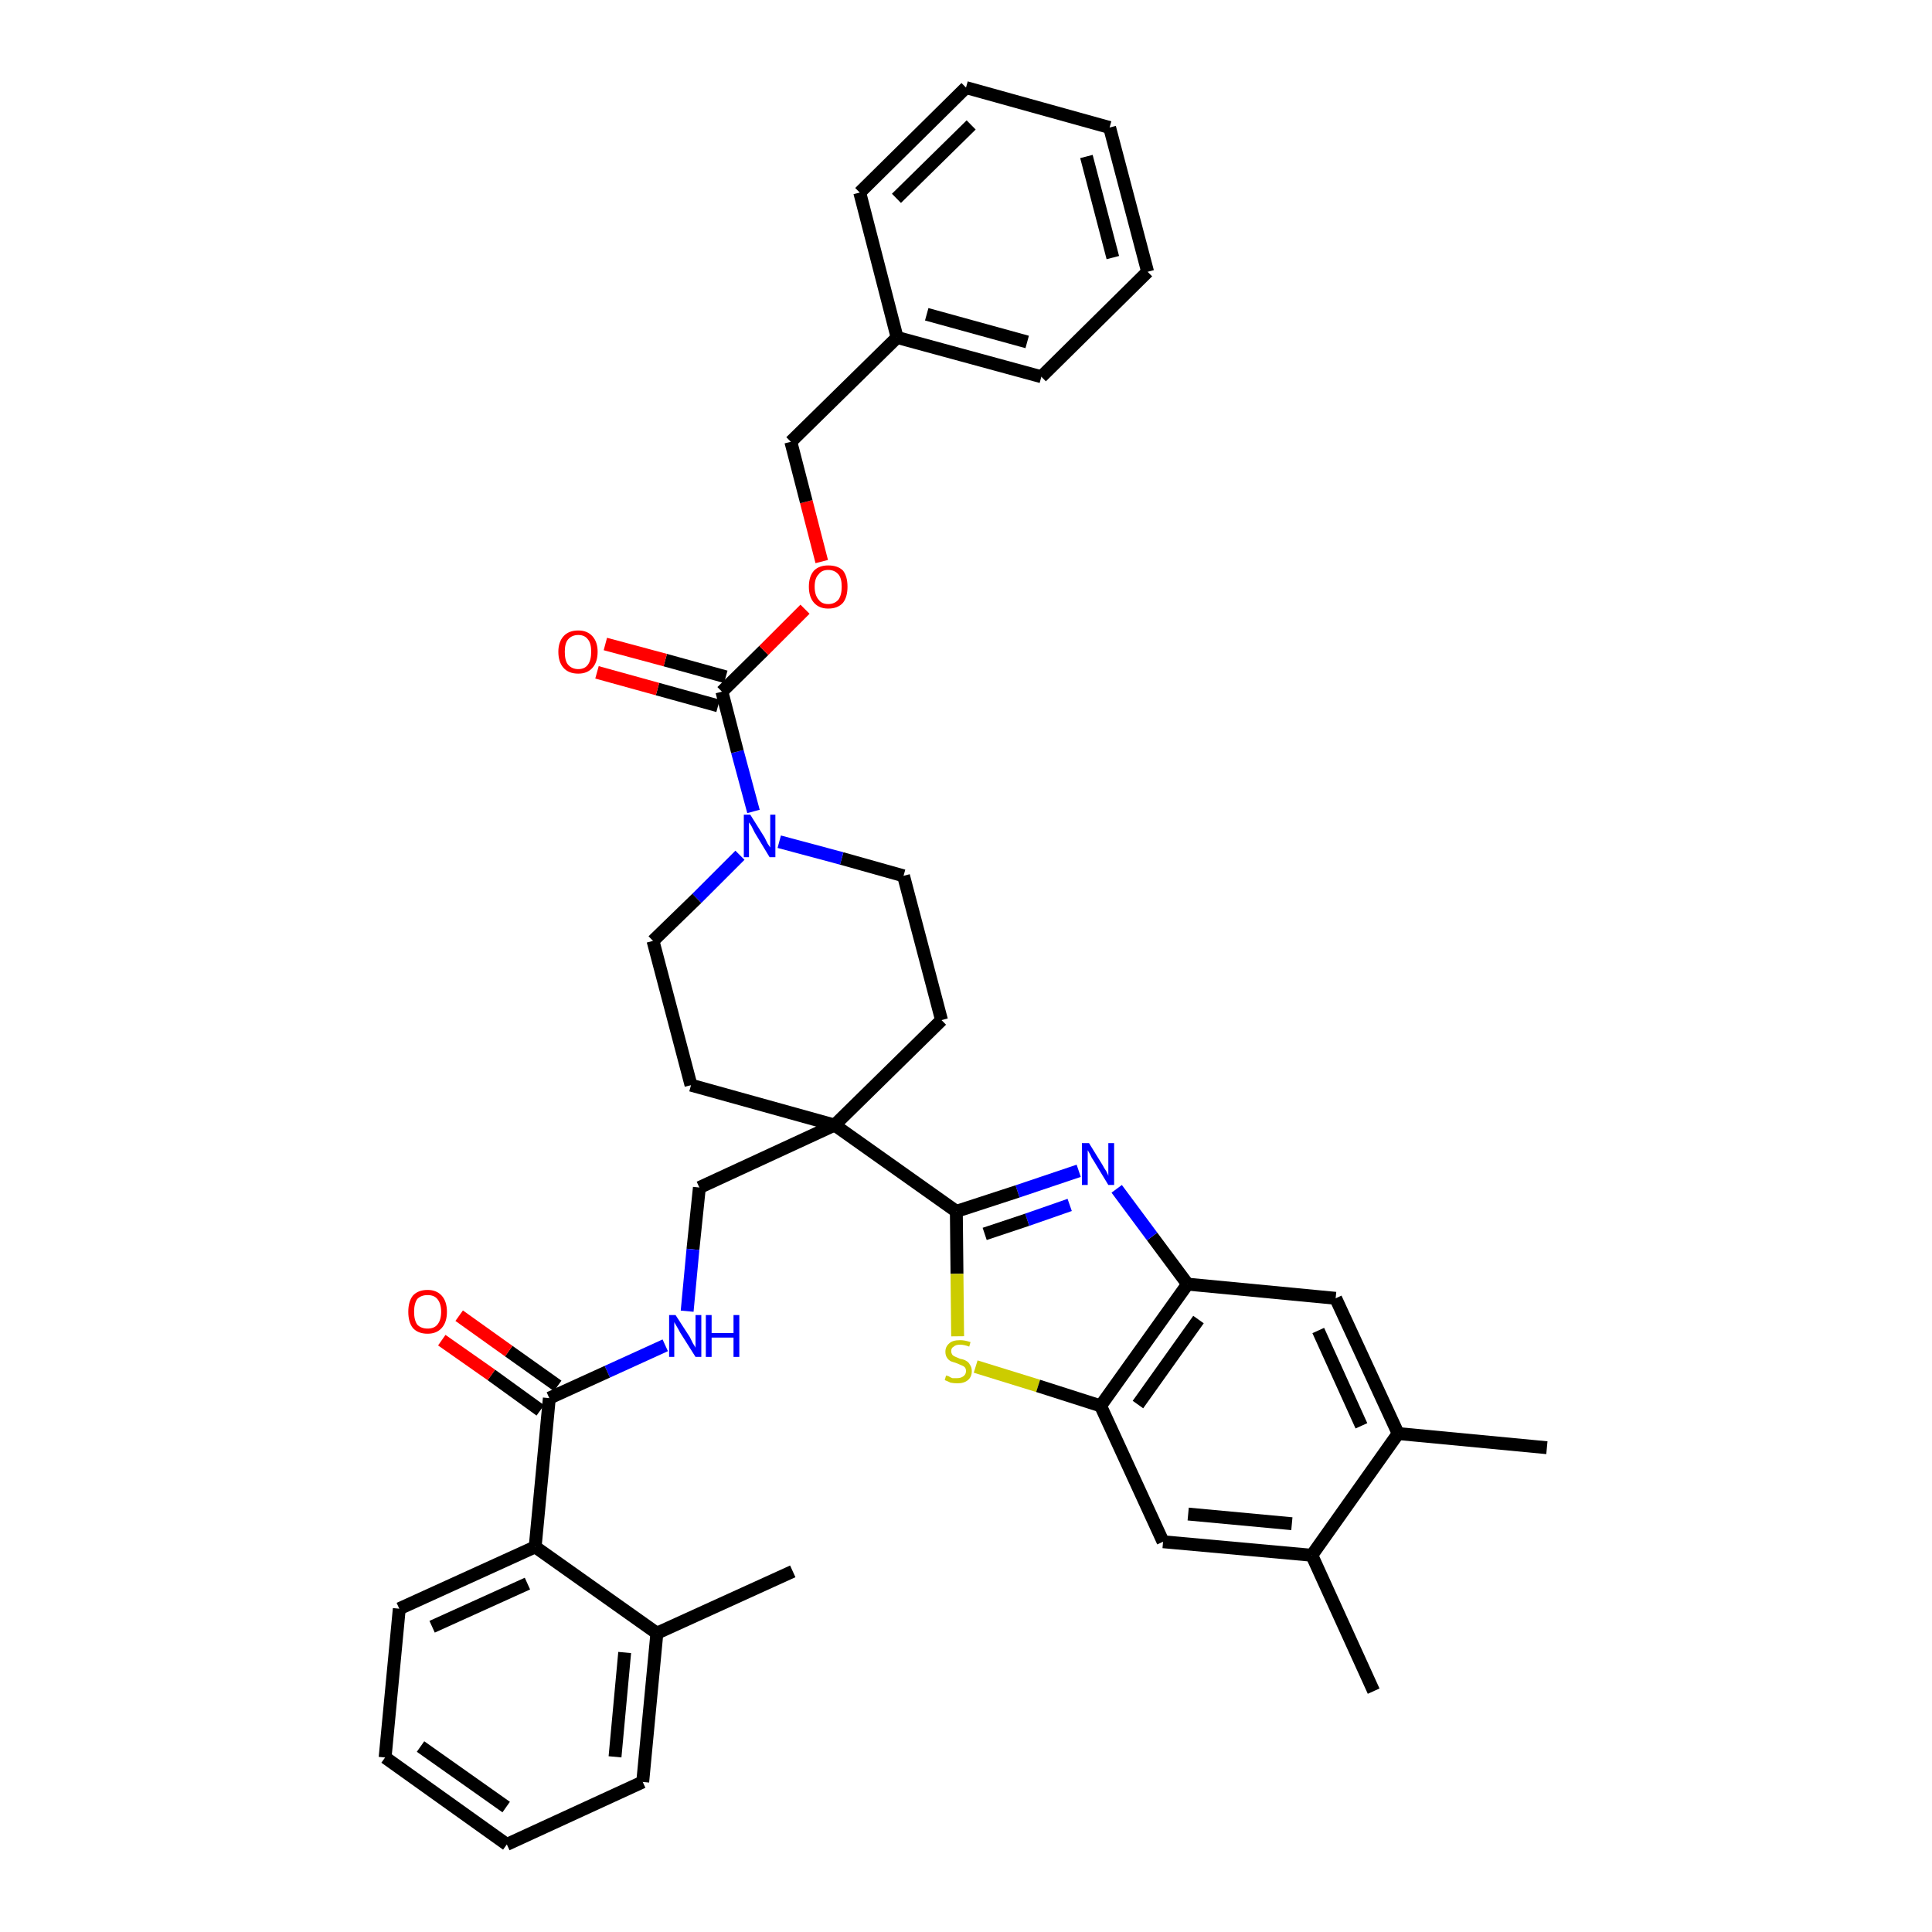 <?xml version='1.0' encoding='iso-8859-1'?>
<svg version='1.1' baseProfile='full'
              xmlns='http://www.w3.org/2000/svg'
                      xmlns:rdkit='http://www.rdkit.org/xml'
                      xmlns:xlink='http://www.w3.org/1999/xlink'
                  xml:space='preserve'
width='300px' height='300px' viewBox='0 0 300 300'>
<!-- END OF HEADER -->
<path class='bond-0 atom-0 atom-1' d='M 240.2,224.8 L 217.1,222.6' style='fill:none;fill-rule:evenodd;stroke:#000000;stroke-width:2.0px;stroke-linecap:butt;stroke-linejoin:miter;stroke-opacity:1' />
<path class='bond-1 atom-1 atom-2' d='M 217.1,222.6 L 207.4,201.6' style='fill:none;fill-rule:evenodd;stroke:#000000;stroke-width:2.0px;stroke-linecap:butt;stroke-linejoin:miter;stroke-opacity:1' />
<path class='bond-1 atom-1 atom-2' d='M 211.4,221.4 L 204.7,206.6' style='fill:none;fill-rule:evenodd;stroke:#000000;stroke-width:2.0px;stroke-linecap:butt;stroke-linejoin:miter;stroke-opacity:1' />
<path class='bond-37 atom-36 atom-1' d='M 203.7,241.5 L 217.1,222.6' style='fill:none;fill-rule:evenodd;stroke:#000000;stroke-width:2.0px;stroke-linecap:butt;stroke-linejoin:miter;stroke-opacity:1' />
<path class='bond-2 atom-2 atom-3' d='M 207.4,201.6 L 184.4,199.4' style='fill:none;fill-rule:evenodd;stroke:#000000;stroke-width:2.0px;stroke-linecap:butt;stroke-linejoin:miter;stroke-opacity:1' />
<path class='bond-3 atom-3 atom-4' d='M 184.4,199.4 L 178.9,192.0' style='fill:none;fill-rule:evenodd;stroke:#000000;stroke-width:2.0px;stroke-linecap:butt;stroke-linejoin:miter;stroke-opacity:1' />
<path class='bond-3 atom-3 atom-4' d='M 178.9,192.0 L 173.4,184.6' style='fill:none;fill-rule:evenodd;stroke:#0000FF;stroke-width:2.0px;stroke-linecap:butt;stroke-linejoin:miter;stroke-opacity:1' />
<path class='bond-38 atom-34 atom-3' d='M 170.9,218.3 L 184.4,199.4' style='fill:none;fill-rule:evenodd;stroke:#000000;stroke-width:2.0px;stroke-linecap:butt;stroke-linejoin:miter;stroke-opacity:1' />
<path class='bond-38 atom-34 atom-3' d='M 176.7,218.1 L 186.1,204.9' style='fill:none;fill-rule:evenodd;stroke:#000000;stroke-width:2.0px;stroke-linecap:butt;stroke-linejoin:miter;stroke-opacity:1' />
<path class='bond-4 atom-4 atom-5' d='M 167.5,181.8 L 158.0,185.0' style='fill:none;fill-rule:evenodd;stroke:#0000FF;stroke-width:2.0px;stroke-linecap:butt;stroke-linejoin:miter;stroke-opacity:1' />
<path class='bond-4 atom-4 atom-5' d='M 158.0,185.0 L 148.5,188.1' style='fill:none;fill-rule:evenodd;stroke:#000000;stroke-width:2.0px;stroke-linecap:butt;stroke-linejoin:miter;stroke-opacity:1' />
<path class='bond-4 atom-4 atom-5' d='M 166.1,187.1 L 159.5,189.4' style='fill:none;fill-rule:evenodd;stroke:#0000FF;stroke-width:2.0px;stroke-linecap:butt;stroke-linejoin:miter;stroke-opacity:1' />
<path class='bond-4 atom-4 atom-5' d='M 159.5,189.4 L 152.9,191.6' style='fill:none;fill-rule:evenodd;stroke:#000000;stroke-width:2.0px;stroke-linecap:butt;stroke-linejoin:miter;stroke-opacity:1' />
<path class='bond-5 atom-5 atom-6' d='M 148.5,188.1 L 129.6,174.7' style='fill:none;fill-rule:evenodd;stroke:#000000;stroke-width:2.0px;stroke-linecap:butt;stroke-linejoin:miter;stroke-opacity:1' />
<path class='bond-32 atom-5 atom-33' d='M 148.5,188.1 L 148.6,197.8' style='fill:none;fill-rule:evenodd;stroke:#000000;stroke-width:2.0px;stroke-linecap:butt;stroke-linejoin:miter;stroke-opacity:1' />
<path class='bond-32 atom-5 atom-33' d='M 148.6,197.8 L 148.7,207.5' style='fill:none;fill-rule:evenodd;stroke:#CCCC00;stroke-width:2.0px;stroke-linecap:butt;stroke-linejoin:miter;stroke-opacity:1' />
<path class='bond-6 atom-6 atom-7' d='M 129.6,174.7 L 108.6,184.4' style='fill:none;fill-rule:evenodd;stroke:#000000;stroke-width:2.0px;stroke-linecap:butt;stroke-linejoin:miter;stroke-opacity:1' />
<path class='bond-17 atom-6 atom-18' d='M 129.6,174.7 L 146.2,158.4' style='fill:none;fill-rule:evenodd;stroke:#000000;stroke-width:2.0px;stroke-linecap:butt;stroke-linejoin:miter;stroke-opacity:1' />
<path class='bond-39 atom-32 atom-6' d='M 107.3,168.5 L 129.6,174.7' style='fill:none;fill-rule:evenodd;stroke:#000000;stroke-width:2.0px;stroke-linecap:butt;stroke-linejoin:miter;stroke-opacity:1' />
<path class='bond-7 atom-7 atom-8' d='M 108.6,184.4 L 107.6,194.0' style='fill:none;fill-rule:evenodd;stroke:#000000;stroke-width:2.0px;stroke-linecap:butt;stroke-linejoin:miter;stroke-opacity:1' />
<path class='bond-7 atom-7 atom-8' d='M 107.6,194.0 L 106.7,203.6' style='fill:none;fill-rule:evenodd;stroke:#0000FF;stroke-width:2.0px;stroke-linecap:butt;stroke-linejoin:miter;stroke-opacity:1' />
<path class='bond-8 atom-8 atom-9' d='M 103.3,208.9 L 94.3,213.0' style='fill:none;fill-rule:evenodd;stroke:#0000FF;stroke-width:2.0px;stroke-linecap:butt;stroke-linejoin:miter;stroke-opacity:1' />
<path class='bond-8 atom-8 atom-9' d='M 94.3,213.0 L 85.3,217.1' style='fill:none;fill-rule:evenodd;stroke:#000000;stroke-width:2.0px;stroke-linecap:butt;stroke-linejoin:miter;stroke-opacity:1' />
<path class='bond-9 atom-9 atom-10' d='M 86.6,215.2 L 79.0,209.8' style='fill:none;fill-rule:evenodd;stroke:#000000;stroke-width:2.0px;stroke-linecap:butt;stroke-linejoin:miter;stroke-opacity:1' />
<path class='bond-9 atom-9 atom-10' d='M 79.0,209.8 L 71.3,204.3' style='fill:none;fill-rule:evenodd;stroke:#FF0000;stroke-width:2.0px;stroke-linecap:butt;stroke-linejoin:miter;stroke-opacity:1' />
<path class='bond-9 atom-9 atom-10' d='M 83.9,219.0 L 76.3,213.5' style='fill:none;fill-rule:evenodd;stroke:#000000;stroke-width:2.0px;stroke-linecap:butt;stroke-linejoin:miter;stroke-opacity:1' />
<path class='bond-9 atom-9 atom-10' d='M 76.3,213.5 L 68.6,208.1' style='fill:none;fill-rule:evenodd;stroke:#FF0000;stroke-width:2.0px;stroke-linecap:butt;stroke-linejoin:miter;stroke-opacity:1' />
<path class='bond-10 atom-9 atom-11' d='M 85.3,217.1 L 83.1,240.2' style='fill:none;fill-rule:evenodd;stroke:#000000;stroke-width:2.0px;stroke-linecap:butt;stroke-linejoin:miter;stroke-opacity:1' />
<path class='bond-11 atom-11 atom-12' d='M 83.1,240.2 L 62.0,249.8' style='fill:none;fill-rule:evenodd;stroke:#000000;stroke-width:2.0px;stroke-linecap:butt;stroke-linejoin:miter;stroke-opacity:1' />
<path class='bond-11 atom-11 atom-12' d='M 81.9,245.9 L 67.1,252.6' style='fill:none;fill-rule:evenodd;stroke:#000000;stroke-width:2.0px;stroke-linecap:butt;stroke-linejoin:miter;stroke-opacity:1' />
<path class='bond-40 atom-16 atom-11' d='M 102.0,253.6 L 83.1,240.2' style='fill:none;fill-rule:evenodd;stroke:#000000;stroke-width:2.0px;stroke-linecap:butt;stroke-linejoin:miter;stroke-opacity:1' />
<path class='bond-12 atom-12 atom-13' d='M 62.0,249.8 L 59.8,272.9' style='fill:none;fill-rule:evenodd;stroke:#000000;stroke-width:2.0px;stroke-linecap:butt;stroke-linejoin:miter;stroke-opacity:1' />
<path class='bond-13 atom-13 atom-14' d='M 59.8,272.9 L 78.7,286.4' style='fill:none;fill-rule:evenodd;stroke:#000000;stroke-width:2.0px;stroke-linecap:butt;stroke-linejoin:miter;stroke-opacity:1' />
<path class='bond-13 atom-13 atom-14' d='M 65.3,271.2 L 78.6,280.6' style='fill:none;fill-rule:evenodd;stroke:#000000;stroke-width:2.0px;stroke-linecap:butt;stroke-linejoin:miter;stroke-opacity:1' />
<path class='bond-14 atom-14 atom-15' d='M 78.7,286.4 L 99.8,276.7' style='fill:none;fill-rule:evenodd;stroke:#000000;stroke-width:2.0px;stroke-linecap:butt;stroke-linejoin:miter;stroke-opacity:1' />
<path class='bond-15 atom-15 atom-16' d='M 99.8,276.7 L 102.0,253.6' style='fill:none;fill-rule:evenodd;stroke:#000000;stroke-width:2.0px;stroke-linecap:butt;stroke-linejoin:miter;stroke-opacity:1' />
<path class='bond-15 atom-15 atom-16' d='M 95.5,272.8 L 97.0,256.6' style='fill:none;fill-rule:evenodd;stroke:#000000;stroke-width:2.0px;stroke-linecap:butt;stroke-linejoin:miter;stroke-opacity:1' />
<path class='bond-16 atom-16 atom-17' d='M 102.0,253.6 L 123.1,244.0' style='fill:none;fill-rule:evenodd;stroke:#000000;stroke-width:2.0px;stroke-linecap:butt;stroke-linejoin:miter;stroke-opacity:1' />
<path class='bond-18 atom-18 atom-19' d='M 146.2,158.4 L 140.3,136.0' style='fill:none;fill-rule:evenodd;stroke:#000000;stroke-width:2.0px;stroke-linecap:butt;stroke-linejoin:miter;stroke-opacity:1' />
<path class='bond-19 atom-19 atom-20' d='M 140.3,136.0 L 130.7,133.3' style='fill:none;fill-rule:evenodd;stroke:#000000;stroke-width:2.0px;stroke-linecap:butt;stroke-linejoin:miter;stroke-opacity:1' />
<path class='bond-19 atom-19 atom-20' d='M 130.7,133.3 L 121.0,130.7' style='fill:none;fill-rule:evenodd;stroke:#0000FF;stroke-width:2.0px;stroke-linecap:butt;stroke-linejoin:miter;stroke-opacity:1' />
<path class='bond-20 atom-20 atom-21' d='M 117.0,126.0 L 114.5,116.7' style='fill:none;fill-rule:evenodd;stroke:#0000FF;stroke-width:2.0px;stroke-linecap:butt;stroke-linejoin:miter;stroke-opacity:1' />
<path class='bond-20 atom-20 atom-21' d='M 114.5,116.7 L 112.1,107.4' style='fill:none;fill-rule:evenodd;stroke:#000000;stroke-width:2.0px;stroke-linecap:butt;stroke-linejoin:miter;stroke-opacity:1' />
<path class='bond-30 atom-20 atom-31' d='M 114.9,132.8 L 108.2,139.5' style='fill:none;fill-rule:evenodd;stroke:#0000FF;stroke-width:2.0px;stroke-linecap:butt;stroke-linejoin:miter;stroke-opacity:1' />
<path class='bond-30 atom-20 atom-31' d='M 108.2,139.5 L 101.4,146.1' style='fill:none;fill-rule:evenodd;stroke:#000000;stroke-width:2.0px;stroke-linecap:butt;stroke-linejoin:miter;stroke-opacity:1' />
<path class='bond-21 atom-21 atom-22' d='M 112.7,105.1 L 103.3,102.5' style='fill:none;fill-rule:evenodd;stroke:#000000;stroke-width:2.0px;stroke-linecap:butt;stroke-linejoin:miter;stroke-opacity:1' />
<path class='bond-21 atom-21 atom-22' d='M 103.3,102.5 L 94.0,100.0' style='fill:none;fill-rule:evenodd;stroke:#FF0000;stroke-width:2.0px;stroke-linecap:butt;stroke-linejoin:miter;stroke-opacity:1' />
<path class='bond-21 atom-21 atom-22' d='M 111.5,109.6 L 102.1,107.0' style='fill:none;fill-rule:evenodd;stroke:#000000;stroke-width:2.0px;stroke-linecap:butt;stroke-linejoin:miter;stroke-opacity:1' />
<path class='bond-21 atom-21 atom-22' d='M 102.1,107.0 L 92.7,104.4' style='fill:none;fill-rule:evenodd;stroke:#FF0000;stroke-width:2.0px;stroke-linecap:butt;stroke-linejoin:miter;stroke-opacity:1' />
<path class='bond-22 atom-21 atom-23' d='M 112.1,107.4 L 118.6,101.0' style='fill:none;fill-rule:evenodd;stroke:#000000;stroke-width:2.0px;stroke-linecap:butt;stroke-linejoin:miter;stroke-opacity:1' />
<path class='bond-22 atom-21 atom-23' d='M 118.6,101.0 L 125.0,94.6' style='fill:none;fill-rule:evenodd;stroke:#FF0000;stroke-width:2.0px;stroke-linecap:butt;stroke-linejoin:miter;stroke-opacity:1' />
<path class='bond-23 atom-23 atom-24' d='M 127.6,87.2 L 125.2,77.9' style='fill:none;fill-rule:evenodd;stroke:#FF0000;stroke-width:2.0px;stroke-linecap:butt;stroke-linejoin:miter;stroke-opacity:1' />
<path class='bond-23 atom-23 atom-24' d='M 125.2,77.9 L 122.8,68.6' style='fill:none;fill-rule:evenodd;stroke:#000000;stroke-width:2.0px;stroke-linecap:butt;stroke-linejoin:miter;stroke-opacity:1' />
<path class='bond-24 atom-24 atom-25' d='M 122.8,68.6 L 139.3,52.4' style='fill:none;fill-rule:evenodd;stroke:#000000;stroke-width:2.0px;stroke-linecap:butt;stroke-linejoin:miter;stroke-opacity:1' />
<path class='bond-25 atom-25 atom-26' d='M 139.3,52.4 L 161.7,58.5' style='fill:none;fill-rule:evenodd;stroke:#000000;stroke-width:2.0px;stroke-linecap:butt;stroke-linejoin:miter;stroke-opacity:1' />
<path class='bond-25 atom-25 atom-26' d='M 143.9,48.8 L 159.5,53.1' style='fill:none;fill-rule:evenodd;stroke:#000000;stroke-width:2.0px;stroke-linecap:butt;stroke-linejoin:miter;stroke-opacity:1' />
<path class='bond-41 atom-30 atom-25' d='M 133.5,29.9 L 139.3,52.4' style='fill:none;fill-rule:evenodd;stroke:#000000;stroke-width:2.0px;stroke-linecap:butt;stroke-linejoin:miter;stroke-opacity:1' />
<path class='bond-26 atom-26 atom-27' d='M 161.7,58.5 L 178.2,42.2' style='fill:none;fill-rule:evenodd;stroke:#000000;stroke-width:2.0px;stroke-linecap:butt;stroke-linejoin:miter;stroke-opacity:1' />
<path class='bond-27 atom-27 atom-28' d='M 178.2,42.2 L 172.3,19.8' style='fill:none;fill-rule:evenodd;stroke:#000000;stroke-width:2.0px;stroke-linecap:butt;stroke-linejoin:miter;stroke-opacity:1' />
<path class='bond-27 atom-27 atom-28' d='M 172.8,40.0 L 168.7,24.3' style='fill:none;fill-rule:evenodd;stroke:#000000;stroke-width:2.0px;stroke-linecap:butt;stroke-linejoin:miter;stroke-opacity:1' />
<path class='bond-28 atom-28 atom-29' d='M 172.3,19.8 L 150.0,13.6' style='fill:none;fill-rule:evenodd;stroke:#000000;stroke-width:2.0px;stroke-linecap:butt;stroke-linejoin:miter;stroke-opacity:1' />
<path class='bond-29 atom-29 atom-30' d='M 150.0,13.6 L 133.5,29.9' style='fill:none;fill-rule:evenodd;stroke:#000000;stroke-width:2.0px;stroke-linecap:butt;stroke-linejoin:miter;stroke-opacity:1' />
<path class='bond-29 atom-29 atom-30' d='M 150.8,19.4 L 139.2,30.8' style='fill:none;fill-rule:evenodd;stroke:#000000;stroke-width:2.0px;stroke-linecap:butt;stroke-linejoin:miter;stroke-opacity:1' />
<path class='bond-31 atom-31 atom-32' d='M 101.4,146.1 L 107.3,168.5' style='fill:none;fill-rule:evenodd;stroke:#000000;stroke-width:2.0px;stroke-linecap:butt;stroke-linejoin:miter;stroke-opacity:1' />
<path class='bond-33 atom-33 atom-34' d='M 151.5,212.2 L 161.2,215.2' style='fill:none;fill-rule:evenodd;stroke:#CCCC00;stroke-width:2.0px;stroke-linecap:butt;stroke-linejoin:miter;stroke-opacity:1' />
<path class='bond-33 atom-33 atom-34' d='M 161.2,215.2 L 170.9,218.3' style='fill:none;fill-rule:evenodd;stroke:#000000;stroke-width:2.0px;stroke-linecap:butt;stroke-linejoin:miter;stroke-opacity:1' />
<path class='bond-34 atom-34 atom-35' d='M 170.9,218.3 L 180.6,239.4' style='fill:none;fill-rule:evenodd;stroke:#000000;stroke-width:2.0px;stroke-linecap:butt;stroke-linejoin:miter;stroke-opacity:1' />
<path class='bond-35 atom-35 atom-36' d='M 180.6,239.4 L 203.7,241.5' style='fill:none;fill-rule:evenodd;stroke:#000000;stroke-width:2.0px;stroke-linecap:butt;stroke-linejoin:miter;stroke-opacity:1' />
<path class='bond-35 atom-35 atom-36' d='M 184.5,235.1 L 200.6,236.6' style='fill:none;fill-rule:evenodd;stroke:#000000;stroke-width:2.0px;stroke-linecap:butt;stroke-linejoin:miter;stroke-opacity:1' />
<path class='bond-36 atom-36 atom-37' d='M 203.7,241.5 L 213.3,262.6' style='fill:none;fill-rule:evenodd;stroke:#000000;stroke-width:2.0px;stroke-linecap:butt;stroke-linejoin:miter;stroke-opacity:1' />
<path  class='atom-4' d='M 169.1 177.5
L 171.2 180.9
Q 171.4 181.3, 171.8 181.9
Q 172.1 182.5, 172.1 182.6
L 172.1 177.5
L 173.0 177.5
L 173.0 184.0
L 172.1 184.0
L 169.8 180.2
Q 169.5 179.8, 169.3 179.3
Q 169.0 178.8, 168.9 178.6
L 168.9 184.0
L 168.0 184.0
L 168.0 177.5
L 169.1 177.5
' fill='#0000FF'/>
<path  class='atom-8' d='M 104.9 204.2
L 107.1 207.6
Q 107.3 208.0, 107.6 208.6
Q 108.0 209.2, 108.0 209.3
L 108.0 204.2
L 108.9 204.2
L 108.9 210.7
L 108.0 210.7
L 105.6 206.9
Q 105.4 206.5, 105.1 206.0
Q 104.8 205.5, 104.7 205.3
L 104.7 210.7
L 103.9 210.7
L 103.9 204.2
L 104.9 204.2
' fill='#0000FF'/>
<path  class='atom-8' d='M 109.6 204.2
L 110.5 204.2
L 110.5 207.0
L 113.9 207.0
L 113.9 204.2
L 114.8 204.2
L 114.8 210.7
L 113.9 210.7
L 113.9 207.7
L 110.5 207.7
L 110.5 210.7
L 109.6 210.7
L 109.6 204.2
' fill='#0000FF'/>
<path  class='atom-10' d='M 63.4 203.7
Q 63.4 202.1, 64.1 201.2
Q 64.9 200.3, 66.4 200.3
Q 67.8 200.3, 68.6 201.2
Q 69.4 202.1, 69.4 203.7
Q 69.4 205.3, 68.6 206.2
Q 67.8 207.1, 66.4 207.1
Q 64.9 207.1, 64.1 206.2
Q 63.4 205.3, 63.4 203.7
M 66.4 206.3
Q 67.4 206.3, 67.9 205.7
Q 68.5 205.0, 68.5 203.7
Q 68.5 202.4, 67.9 201.7
Q 67.4 201.1, 66.4 201.1
Q 65.4 201.1, 64.8 201.7
Q 64.3 202.4, 64.3 203.7
Q 64.3 205.0, 64.8 205.7
Q 65.4 206.3, 66.4 206.3
' fill='#FF0000'/>
<path  class='atom-20' d='M 116.5 126.5
L 118.7 130.0
Q 118.9 130.4, 119.2 131.0
Q 119.6 131.6, 119.6 131.6
L 119.6 126.5
L 120.4 126.5
L 120.4 133.1
L 119.5 133.1
L 117.2 129.3
Q 117.0 128.9, 116.7 128.3
Q 116.4 127.8, 116.3 127.7
L 116.3 133.1
L 115.5 133.1
L 115.5 126.5
L 116.5 126.5
' fill='#0000FF'/>
<path  class='atom-22' d='M 86.7 101.2
Q 86.7 99.7, 87.5 98.8
Q 88.3 97.9, 89.8 97.9
Q 91.2 97.9, 92.0 98.8
Q 92.8 99.7, 92.8 101.2
Q 92.8 102.8, 92.0 103.7
Q 91.2 104.6, 89.8 104.6
Q 88.3 104.6, 87.5 103.7
Q 86.7 102.8, 86.7 101.2
M 89.8 103.9
Q 90.8 103.9, 91.3 103.2
Q 91.8 102.5, 91.8 101.2
Q 91.8 99.9, 91.3 99.3
Q 90.8 98.6, 89.8 98.6
Q 88.8 98.6, 88.2 99.3
Q 87.7 99.9, 87.7 101.2
Q 87.7 102.6, 88.2 103.2
Q 88.8 103.9, 89.8 103.9
' fill='#FF0000'/>
<path  class='atom-23' d='M 125.6 91.1
Q 125.6 89.5, 126.4 88.6
Q 127.2 87.8, 128.6 87.8
Q 130.1 87.8, 130.9 88.6
Q 131.6 89.5, 131.6 91.1
Q 131.6 92.7, 130.9 93.6
Q 130.1 94.5, 128.6 94.5
Q 127.2 94.5, 126.4 93.6
Q 125.6 92.7, 125.6 91.1
M 128.6 93.8
Q 129.6 93.8, 130.2 93.1
Q 130.7 92.4, 130.7 91.1
Q 130.7 89.8, 130.2 89.2
Q 129.6 88.5, 128.6 88.5
Q 127.6 88.5, 127.1 89.2
Q 126.5 89.8, 126.5 91.1
Q 126.5 92.4, 127.1 93.1
Q 127.6 93.8, 128.6 93.8
' fill='#FF0000'/>
<path  class='atom-33' d='M 146.9 213.6
Q 147.0 213.6, 147.3 213.7
Q 147.6 213.9, 147.9 214.0
Q 148.3 214.0, 148.6 214.0
Q 149.2 214.0, 149.6 213.7
Q 150.0 213.4, 150.0 212.9
Q 150.0 212.5, 149.8 212.3
Q 149.6 212.1, 149.3 212.0
Q 149.1 211.9, 148.6 211.7
Q 148.0 211.5, 147.7 211.4
Q 147.3 211.2, 147.1 210.9
Q 146.8 210.5, 146.8 209.9
Q 146.8 209.1, 147.4 208.6
Q 147.9 208.1, 149.1 208.1
Q 149.8 208.1, 150.7 208.4
L 150.5 209.1
Q 149.7 208.8, 149.1 208.8
Q 148.4 208.8, 148.1 209.1
Q 147.7 209.3, 147.7 209.8
Q 147.7 210.1, 147.9 210.4
Q 148.1 210.6, 148.4 210.7
Q 148.6 210.8, 149.1 211.0
Q 149.7 211.1, 150.0 211.3
Q 150.4 211.5, 150.6 211.9
Q 150.9 212.3, 150.9 212.9
Q 150.9 213.8, 150.3 214.3
Q 149.7 214.8, 148.7 214.8
Q 148.1 214.8, 147.6 214.7
Q 147.2 214.5, 146.7 214.3
L 146.9 213.6
' fill='#CCCC00'/>
</svg>
